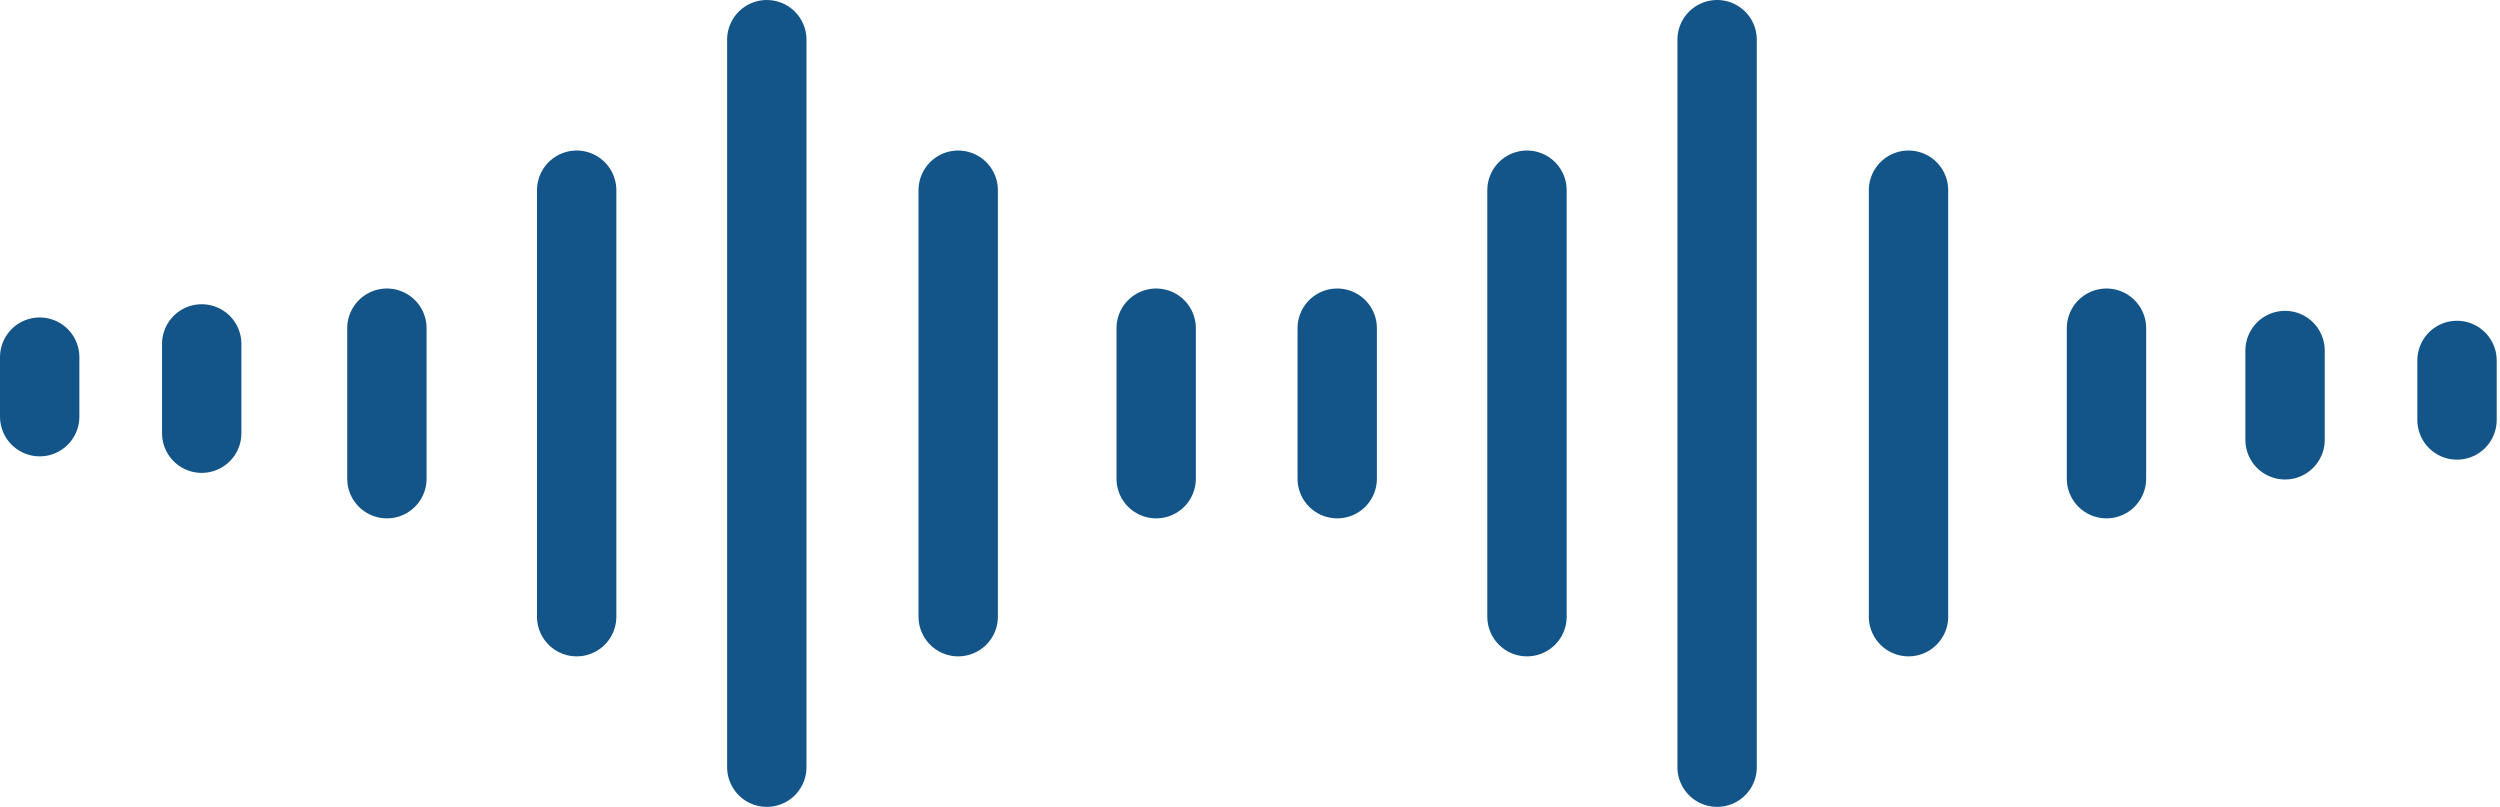<svg width="378" height="122" viewBox="0 0 378 122" fill="none" xmlns="http://www.w3.org/2000/svg">
<path d="M115.94 6V116M87.193 28.759V93.242M58.5 49.623V72.377M144.88 28.759V93.242M174.813 49.623V72.377M259.627 6V116M230.88 28.759V93.242M202.187 49.623V72.377M288.567 28.759V93.242M318.5 49.623V72.377M345.5 53C345.5 58.272 345.5 61.228 345.5 66.5M371.5 54.5V63.5M30.5 52C30.5 57.272 30.5 60.228 30.5 65.5M6 54V63" stroke="#135589" stroke-width="12" stroke-linecap="round" stroke-linejoin="round"/>
</svg>
